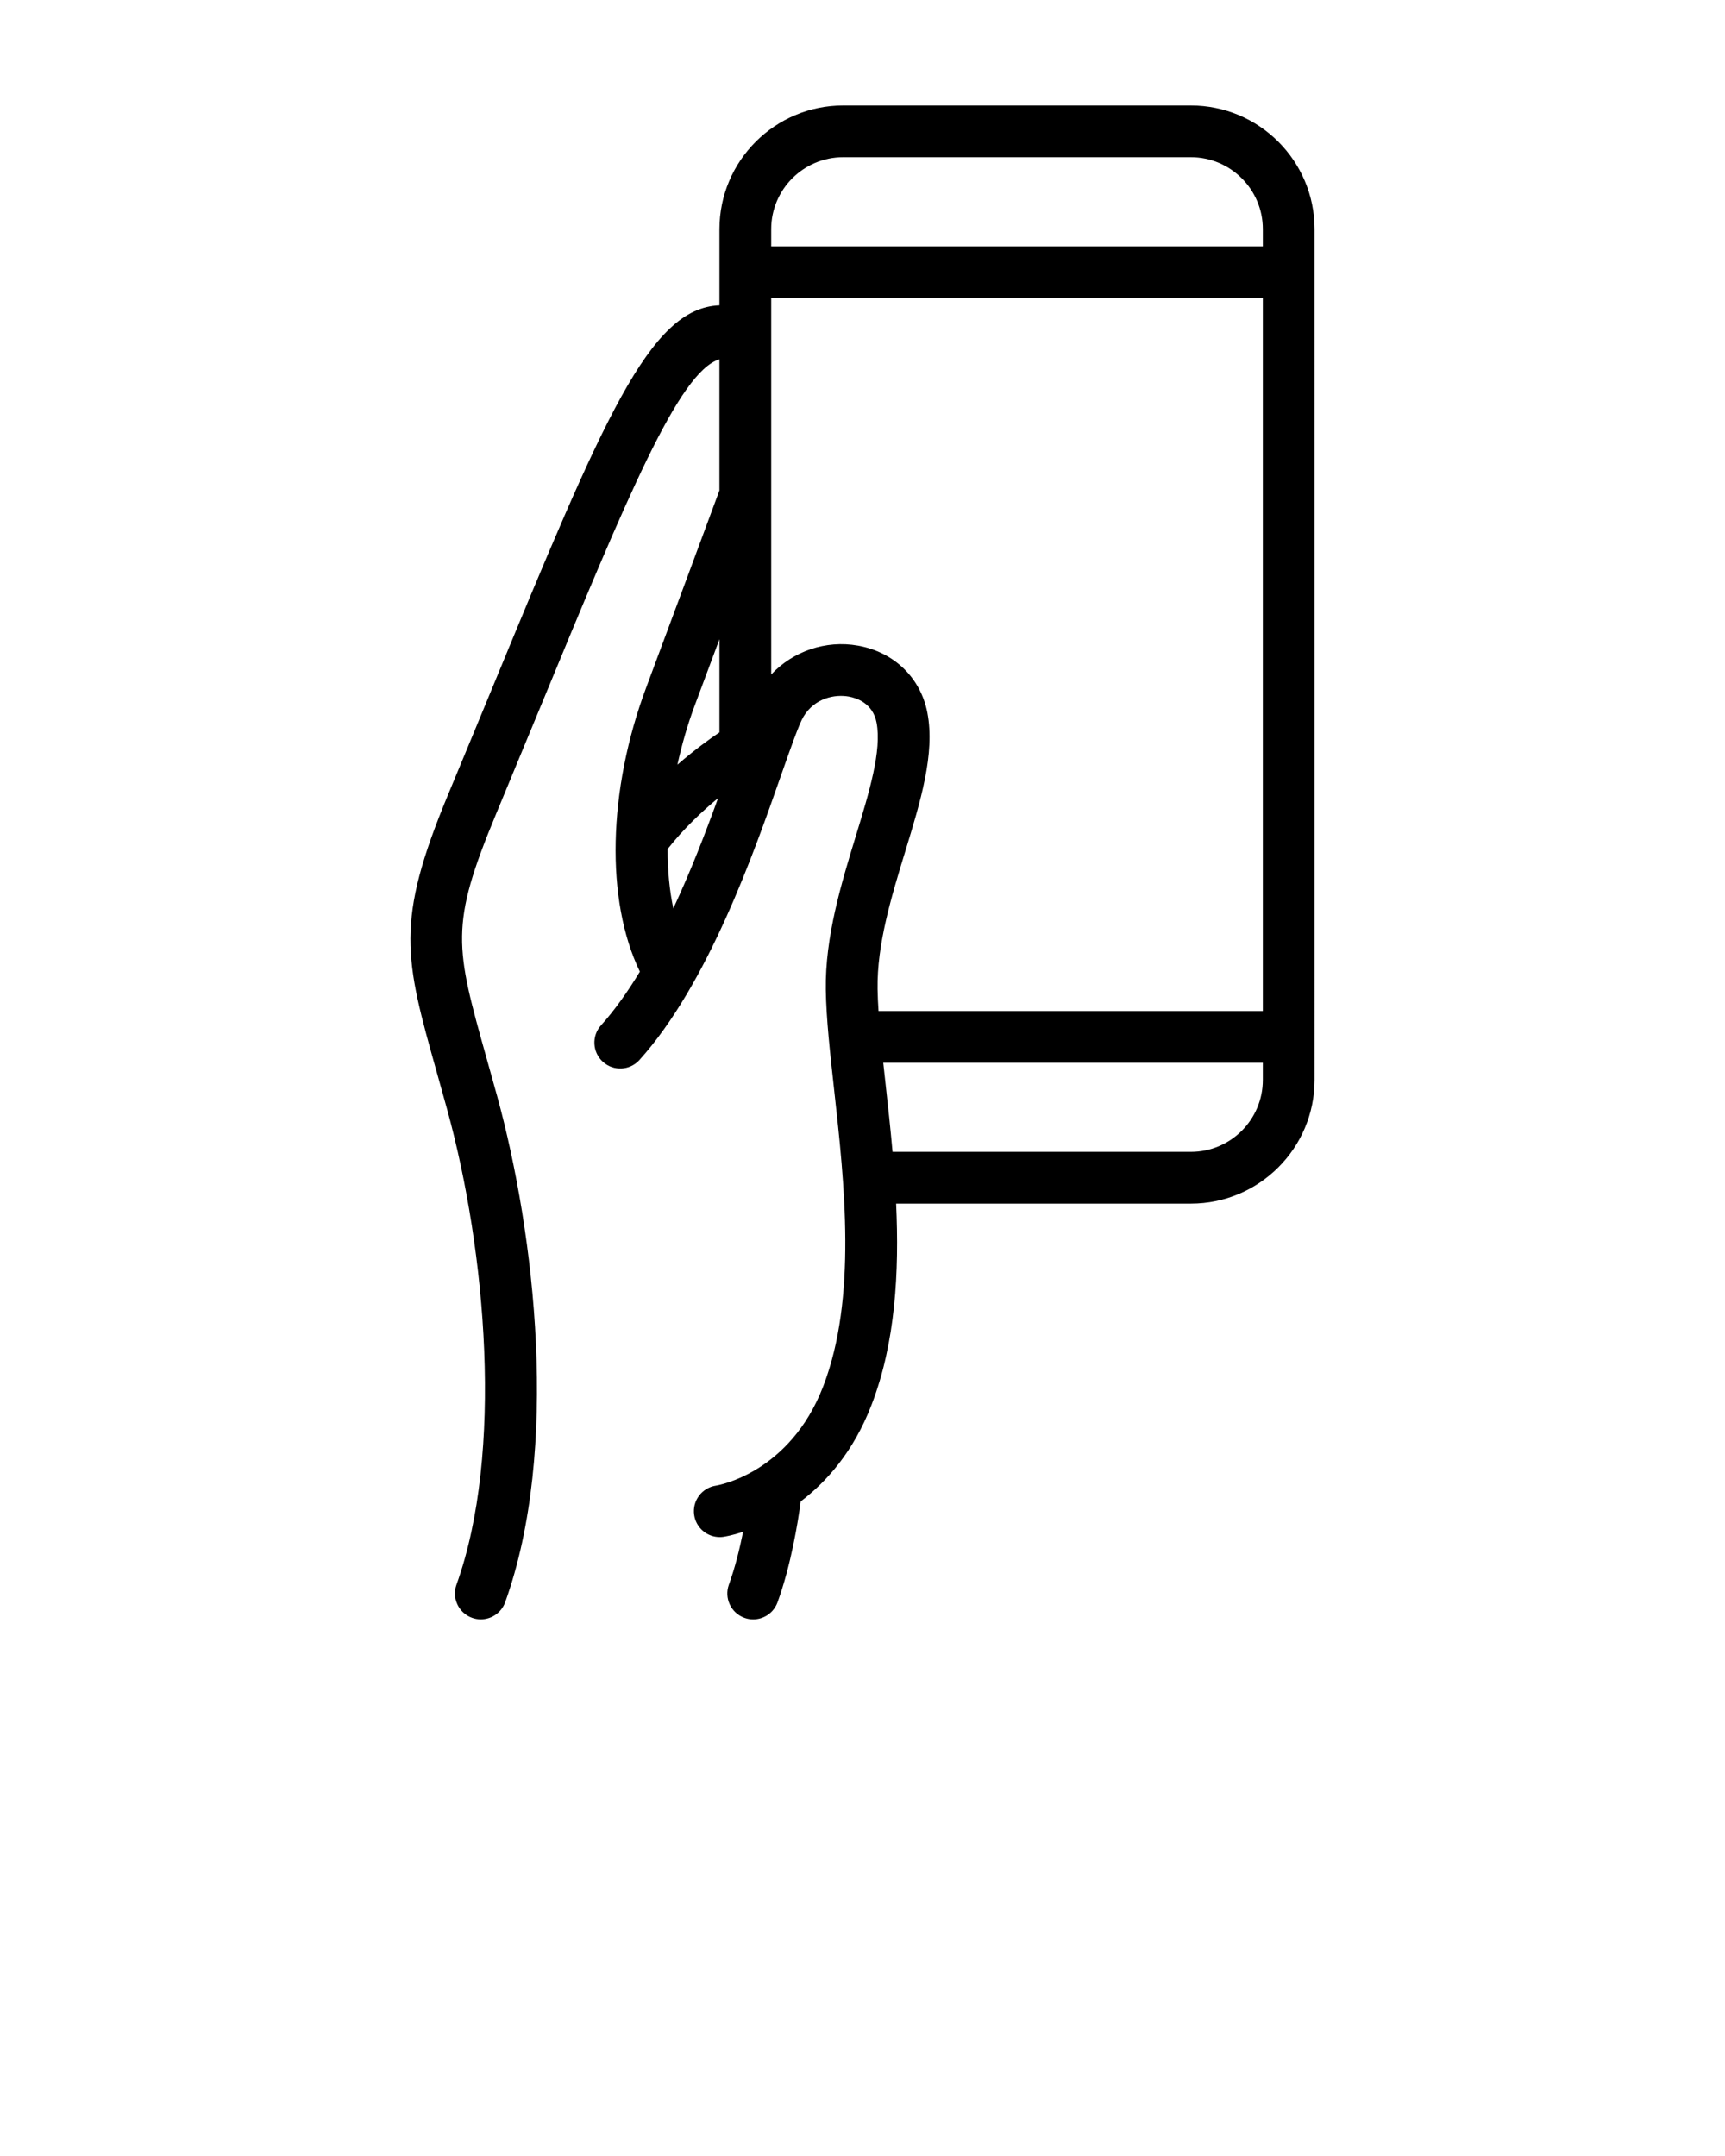 <svg xmlns="http://www.w3.org/2000/svg" xmlns:xlink="http://www.w3.org/1999/xlink" version="1.1" x="0px" y="0px" viewBox="0 0 100 125" enable-background="new 0 0 100 100" xml:space="preserve"><path d="M69.039,6.115H48.877c-3.953,0-7.169,3.216-7.169,7.169v4.418c-4.064,0.15-6.723,6.57-13.184,22.217  c-0.785,1.9-1.627,3.939-2.535,6.12c-3.104,7.457-2.536,9.478-0.656,16.172c0.186,0.658,0.384,1.366,0.595,2.135  c2.248,8.188,3.285,19.878,0.534,27.532c-0.279,0.779,0.125,1.639,0.904,1.918c0.168,0.061,0.34,0.089,0.508,0.089  c0.615,0,1.191-0.381,1.412-0.993c3.176-8.837,1.734-21.328-0.466-29.341c-0.212-0.773-0.413-1.487-0.599-2.15  c-1.836-6.535-2.166-7.713,0.537-14.209c0.908-2.184,1.752-4.226,2.537-6.128c5.063-12.26,8.06-19.515,10.412-20.234v7.602  c-0.502,1.356-3.063,8.274-4.238,11.408c-2.242,5.979-2.371,12.376-0.375,16.494c-0.699,1.153-1.447,2.218-2.252,3.111  c-0.555,0.616-0.504,1.564,0.111,2.119c0.616,0.555,1.564,0.504,2.118-0.111c3.973-4.414,6.626-11.984,8.21-16.508  c0.535-1.524,1.039-2.965,1.295-3.391c0.654-1.093,1.83-1.314,2.635-1.168c0.41,0.072,1.387,0.365,1.604,1.51  c0.31,1.629-0.427,4.038-1.206,6.588c-0.836,2.734-1.782,5.834-1.736,8.904c0.025,1.665,0.248,3.678,0.484,5.809  c0.596,5.376,1.336,12.066-0.635,17.18c-1.928,5.005-6.051,5.729-6.215,5.755c-0.819,0.121-1.387,0.883-1.266,1.702  c0.109,0.746,0.75,1.282,1.482,1.282c0.072,0,0.146-0.005,0.22-0.016c0.063-0.009,0.491-0.079,1.134-0.287  c-0.196,0.974-0.461,2.063-0.823,3.06c-0.283,0.778,0.118,1.639,0.897,1.922c0.169,0.063,0.342,0.091,0.512,0.091  c0.613,0,1.188-0.378,1.41-0.987c0.787-2.164,1.188-4.667,1.346-5.852c1.504-1.142,3.063-2.891,4.103-5.592  c1.39-3.604,1.61-7.71,1.427-11.672h17.089c3.953,0,7.169-3.216,7.169-7.169V13.284C76.208,9.331,72.992,6.115,69.039,6.115z   M48.877,9.115h20.162c2.299,0,4.169,1.87,4.169,4.169v0.998h-28.5v-0.998C44.708,10.985,46.578,9.115,48.877,9.115z M41.708,37.06  v5.401c-0.488,0.328-1.396,0.972-2.437,1.874c0.255-1.15,0.581-2.307,1.007-3.443C40.651,39.897,41.165,38.52,41.708,37.06z   M38.704,49.223c0.932-1.185,2.009-2.192,2.924-2.95c-0.712,1.969-1.576,4.215-2.595,6.396  C38.809,51.612,38.698,50.454,38.704,49.223z M52.479,49.36c0.891-2.914,1.732-5.668,1.284-8.025  c-0.386-2.033-1.929-3.529-4.025-3.903c-1.878-0.335-3.771,0.331-5.03,1.673V17.282h28.5v41.333H50.929  c-0.029-0.448-0.049-0.876-0.055-1.272C50.835,54.743,51.671,52.007,52.479,49.36z M69.039,66.782H51.742  c-0.12-1.353-0.264-2.669-0.402-3.916c-0.047-0.424-0.092-0.839-0.137-1.251h22.005v0.998  C73.208,64.912,71.338,66.782,69.039,66.782z"/></svg>

